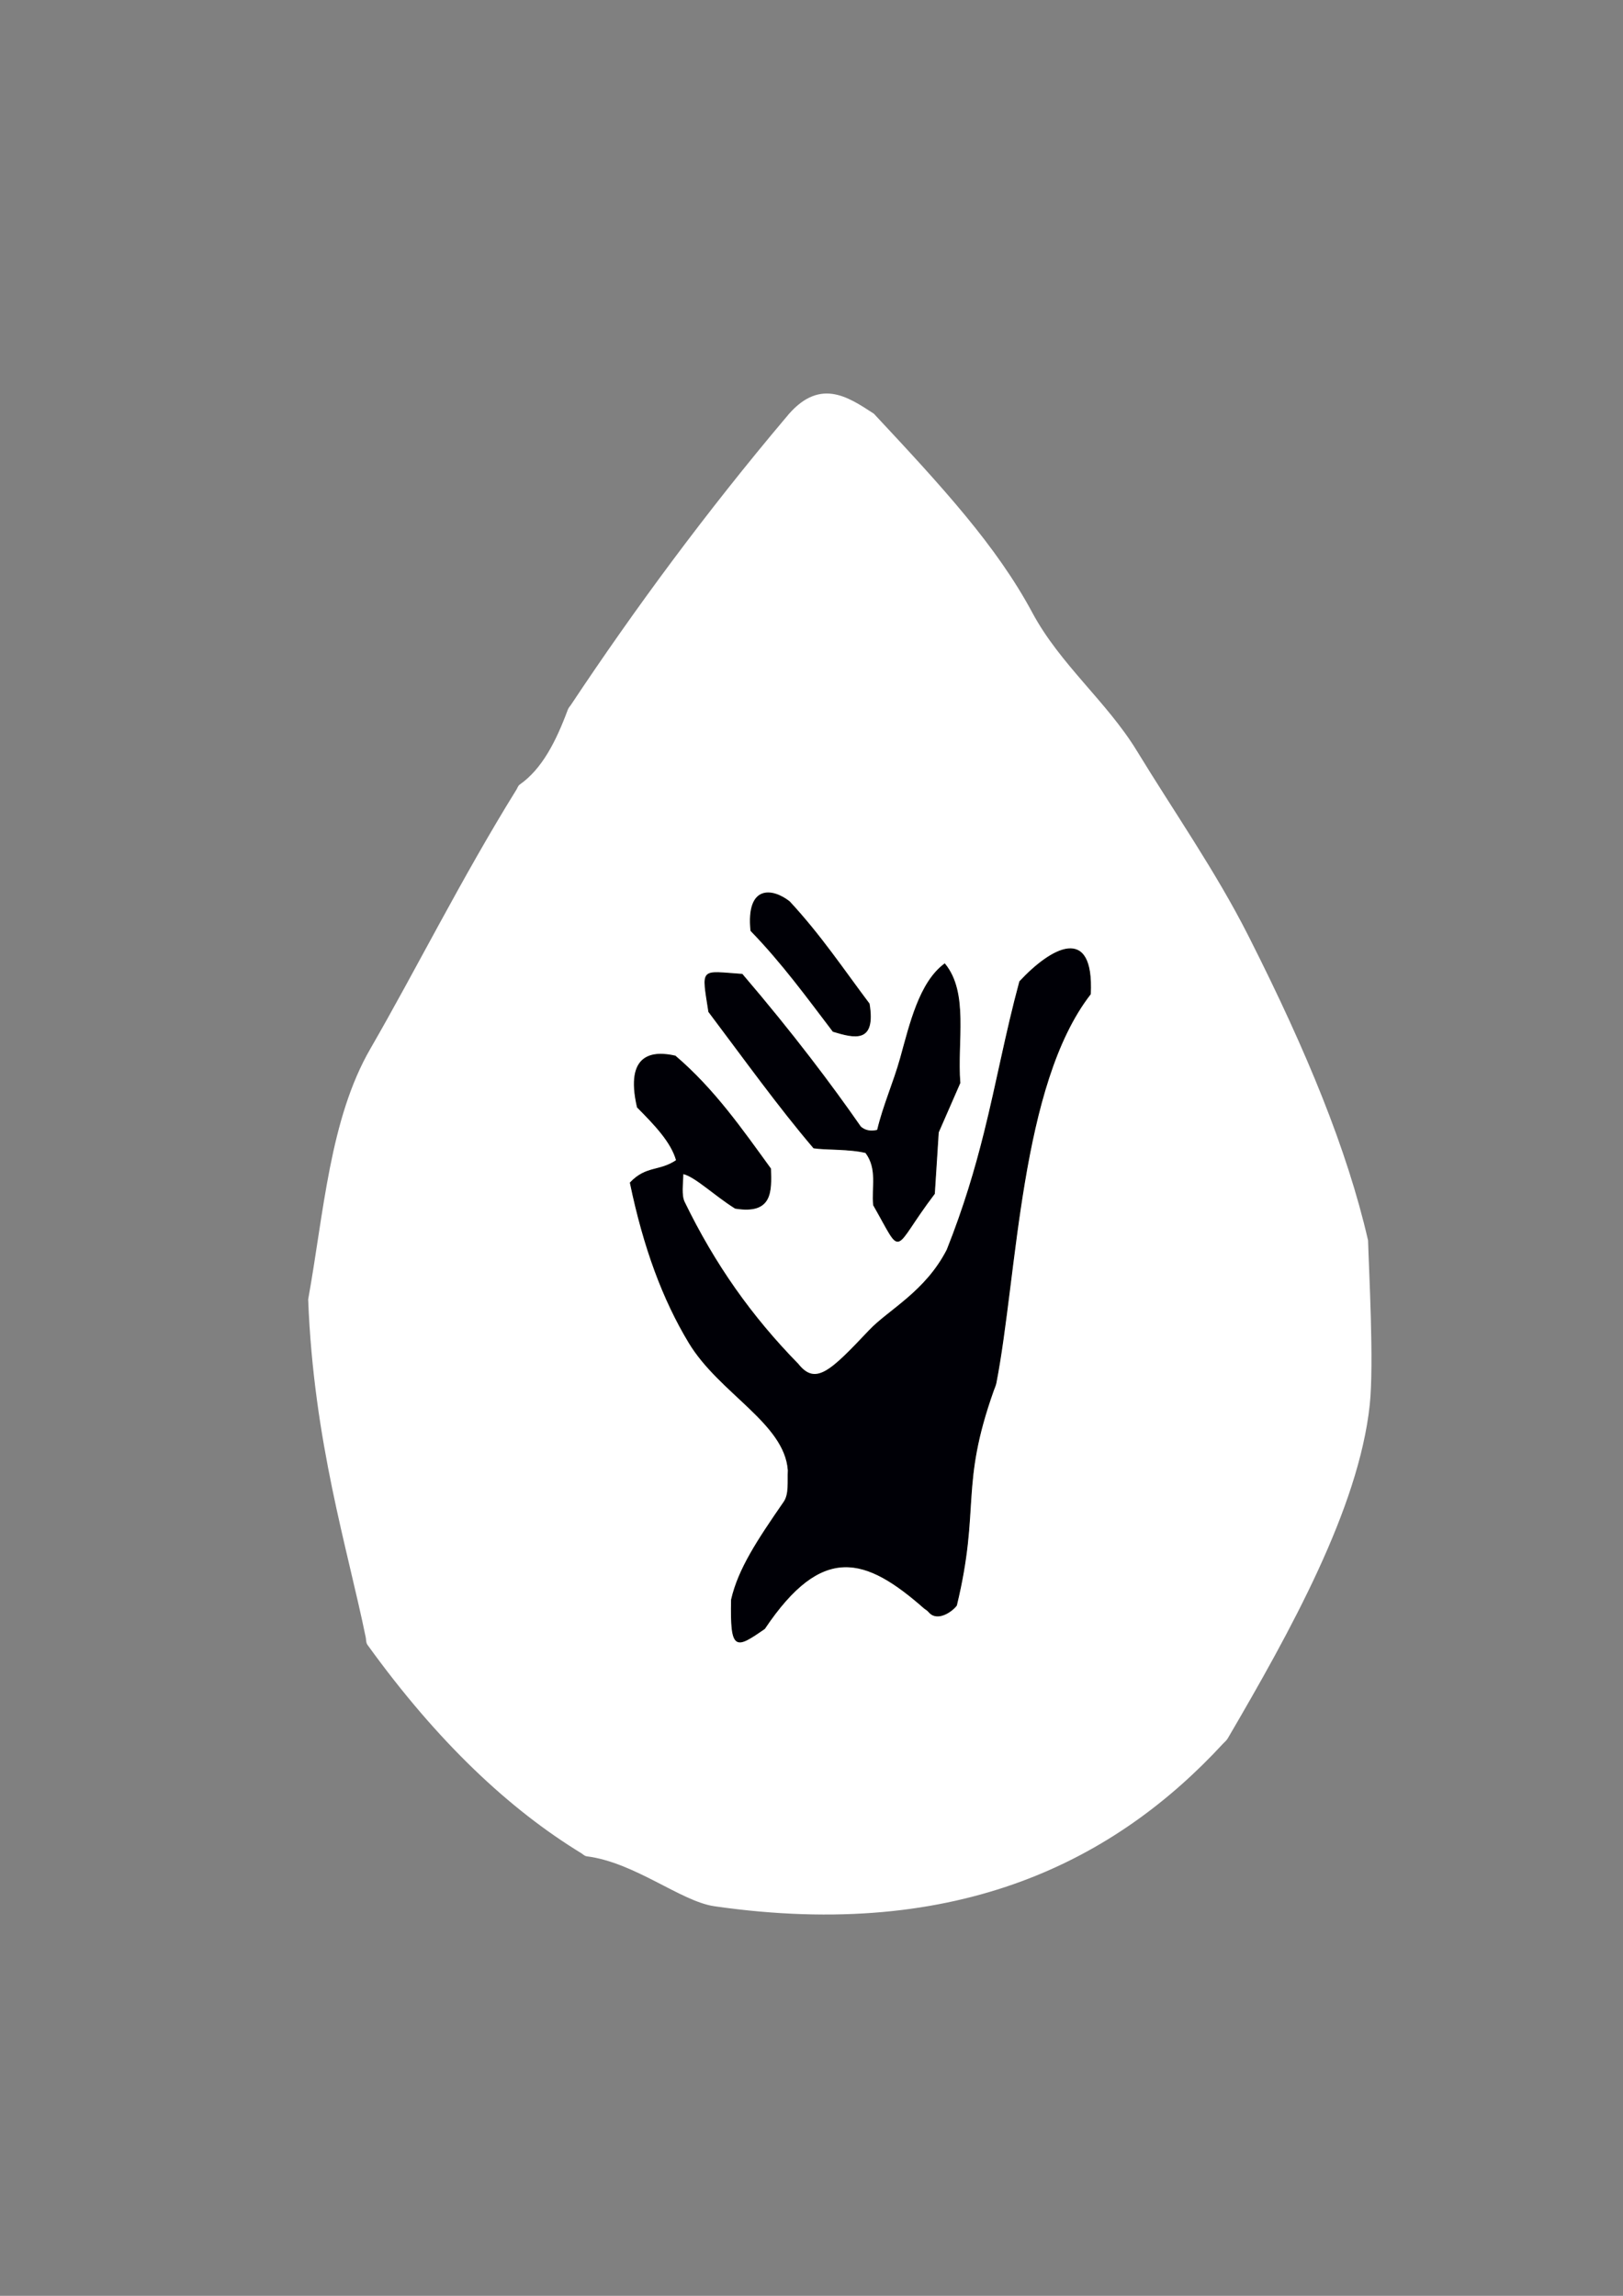 <?xml version="1.0" encoding="UTF-8" standalone="no"?>
<!-- Created with Inkscape (http://www.inkscape.org/) -->

<svg
   xmlns:dc="http://purl.org/dc/elements/1.1/"
   xmlns:cc="http://creativecommons.org/ns#"
   xmlns:rdf="http://www.w3.org/1999/02/22-rdf-syntax-ns#"
   xmlns:svg="http://www.w3.org/2000/svg"
   xmlns="http://www.w3.org/2000/svg"
   xmlns:sodipodi="http://sodipodi.sourceforge.net/DTD/sodipodi-0.dtd"
   xmlns:inkscape="http://www.inkscape.org/namespaces/inkscape"
   width="210mm"
   height="297mm"
   viewBox="0 0 210 297"
   version="1.1"
   id="svg8"
   inkscape:version="0.92.4 5da689c313, 2019-01-14"
   sodipodi:docname="courage.svg">
  <rect x="0" y="0" width="210" height="297" fill="#808080" stroke="none"/>
  <defs
     id="defs2" />
  <sodipodi:namedview
     id="base"
     pagecolor="#000000"
     bordercolor="#666666"
     borderopacity="1.0"
     inkscape:pageopacity="1"
     inkscape:pageshadow="2"
     inkscape:zoom="0.28284271"
     inkscape:cx="118.38722"
     inkscape:cy="622.52234"
     inkscape:document-units="mm"
     inkscape:current-layer="layer2"
     showgrid="false"
     inkscape:window-width="1366"
     inkscape:window-height="682"
     inkscape:window-x="0"
     inkscape:window-y="27"
     inkscape:window-maximized="1" />
  <g
     inkscape:groupmode="layer"
     id="layer4"
     inkscape:label="Drop">
    <path
       style="fill:#ffffff;stroke:#ffffff;stroke-width:0.578;stroke-linecap:butt;stroke-linejoin:miter;stroke-miterlimit:4;stroke-dasharray:none;stroke-opacity:1"
       d="m 101.925,54.185 c -10.25,12.143 -19.521,24.682 -27.828,37.187 -0.119,0.179 -0.279,0.329 -0.356,0.537 -1.529,4.116 -3.362,7.741 -6.308,9.809 -0.166,0.116 -0.23,0.368 -0.344,0.552 -7.104,11.44 -13.069,23.43 -18.915,33.542 -5.221,9.032 -5.979,21.048 -8.01,32.308 0.702,18.326 5.075,32.081 7.448,43.676 0.057,0.277 0.018,0.612 0.172,0.825 9.065,12.568 18.338,21.238 27.591,26.881 0.197,0.12 0.373,0.329 0.592,0.357 6.257,0.788 12.246,5.843 16.505,6.457 31.738,4.578 51.872,-6.098 65.579,-20.956 0.187,-0.203 0.412,-0.366 0.556,-0.612 8.13,-13.909 16.916,-29.732 18.335,-43.03 0.564,-5.282 -0.117,-17.487 -0.217,-21.216 -2.691,-11.699 -7.921,-24.376 -15.214,-38.827 -0.082,-0.162 -0.164,-0.325 -0.246,-0.487 -4.201,-8.306 -9.643,-16.077 -14.411,-23.899 -3.844,-6.307 -9.924,-11.161 -13.537,-17.894 -4.612,-8.595 -11.513,-16.106 -20.435,-25.653 -3.452,-2.251 -6.899,-4.567 -10.959,0.443 z"
       id="path833"
       inkscape:connector-curvature="0"
       sodipodi:nodetypes="cssssscsssssssscsssscc" />
  </g>
  <g
     inkscape:groupmode="layer"
     id="layer2"
     inkscape:label="Symbol">
    <path
       style="fill:#000006;fill-opacity:1;stroke:#000000;stroke-width:0.107;stroke-linecap:butt;stroke-linejoin:miter;stroke-miterlimit:4;stroke-dasharray:none;stroke-opacity:1"
       d="m 141.084,128.595 c -9.133,11.751 -9.495,36.274 -12.21,50.292 -0.067,0.348 -0.223,0.664 -0.337,0.986 -4.431,12.47 -1.718,15.129 -4.78,27.805 -0.508,0.716 -2.451,2.143 -3.548,0.862 -0.246,-0.288 -0.465,-0.371 -0.615,-0.502 -7.548,-6.642 -13.194,-8.49 -20.669,2.651 -3.743,2.59 -4.416,2.956 -4.277,-3.745 0.903,-3.957 3.362,-7.664 6.79,-12.627 0.716,-1.036 0.479,-2.612 0.55,-4.123 -0.434,-6.105 -8.887,-9.968 -12.824,-16.49 -3.394,-5.623 -5.869,-12.312 -7.612,-20.697 2.084,-2.196 3.744,-1.385 5.981,-2.892 -0.662,-2.393 -2.854,-4.652 -5.062,-6.882 -1.617,-7.027 2.07,-7.261 4.898,-6.616 5.081,4.344 8.64,9.495 12.334,14.574 0.088,2.923 0.242,5.896 -4.569,5.111 -2.734,-1.717 -5.204,-4.143 -6.764,-4.478 -0.038,1.385 -0.255,2.77 0.164,3.671 3.942,8.112 8.684,14.813 14.724,20.981 2.288,2.875 4.247,0.908 9.231,-4.362 2.502,-2.646 7.268,-4.974 10.063,-10.433 2.191,-5.511 3.642,-10.435 4.814,-15.137 1.65,-6.619 2.748,-12.8 4.579,-19.562 4.063,-4.358 9.571,-7.456 9.139,1.614 z"
       id="path3728"
       inkscape:connector-curvature="0"
       sodipodi:nodetypes="csscssccscscccccccccscscc" />
    <path
       style="fill:#000006;fill-opacity:1;stroke:#000000;stroke-width:0.107;stroke-linecap:butt;stroke-linejoin:miter;stroke-miterlimit:4;stroke-dasharray:none;stroke-opacity:1"
       d="m 120.902,154.418 0.508,-7.935 2.792,-6.388 c -0.424,-5.391 1.12,-11.642 -1.967,-15.399 -3.269,2.413 -4.491,7.796 -5.711,12.184 -0.885,3.183 -2.216,6.101 -2.983,9.335 -0.906,0.224 -1.628,0.057 -2.195,-0.436 -3.75,-5.395 -8.738,-12.038 -15.321,-19.738 -5.441,-0.365 -5.215,-0.969 -4.316,4.842 4.527,6.006 9.054,12.315 13.582,17.619 1.591,0.24 4.562,0.082 6.727,0.605 1.586,2.117 0.78,4.516 1.015,6.792 3.96,6.921 2.222,5.954 7.87,-1.479 z"
       id="path4546"
       inkscape:connector-curvature="0"
       sodipodi:nodetypes="ccccscccccccc" />
    <path
       style="fill:#000006;fill-opacity:1;stroke:#000000;stroke-width:0.107;stroke-linecap:butt;stroke-linejoin:miter;stroke-miterlimit:4;stroke-dasharray:none;stroke-opacity:1"
       d="m 97.159,120.397 c 4.044,4.167 7.279,8.62 10.636,13.029 2.795,0.844 5.502,1.544 4.667,-3.566 -3.311,-4.397 -6.244,-8.818 -10.322,-13.219 -2.239,-1.751 -5.571,-2.125 -4.981,3.757 z"
       id="path4548"
       inkscape:connector-curvature="0"
       sodipodi:nodetypes="ccccc" />
  </g>
</svg>
